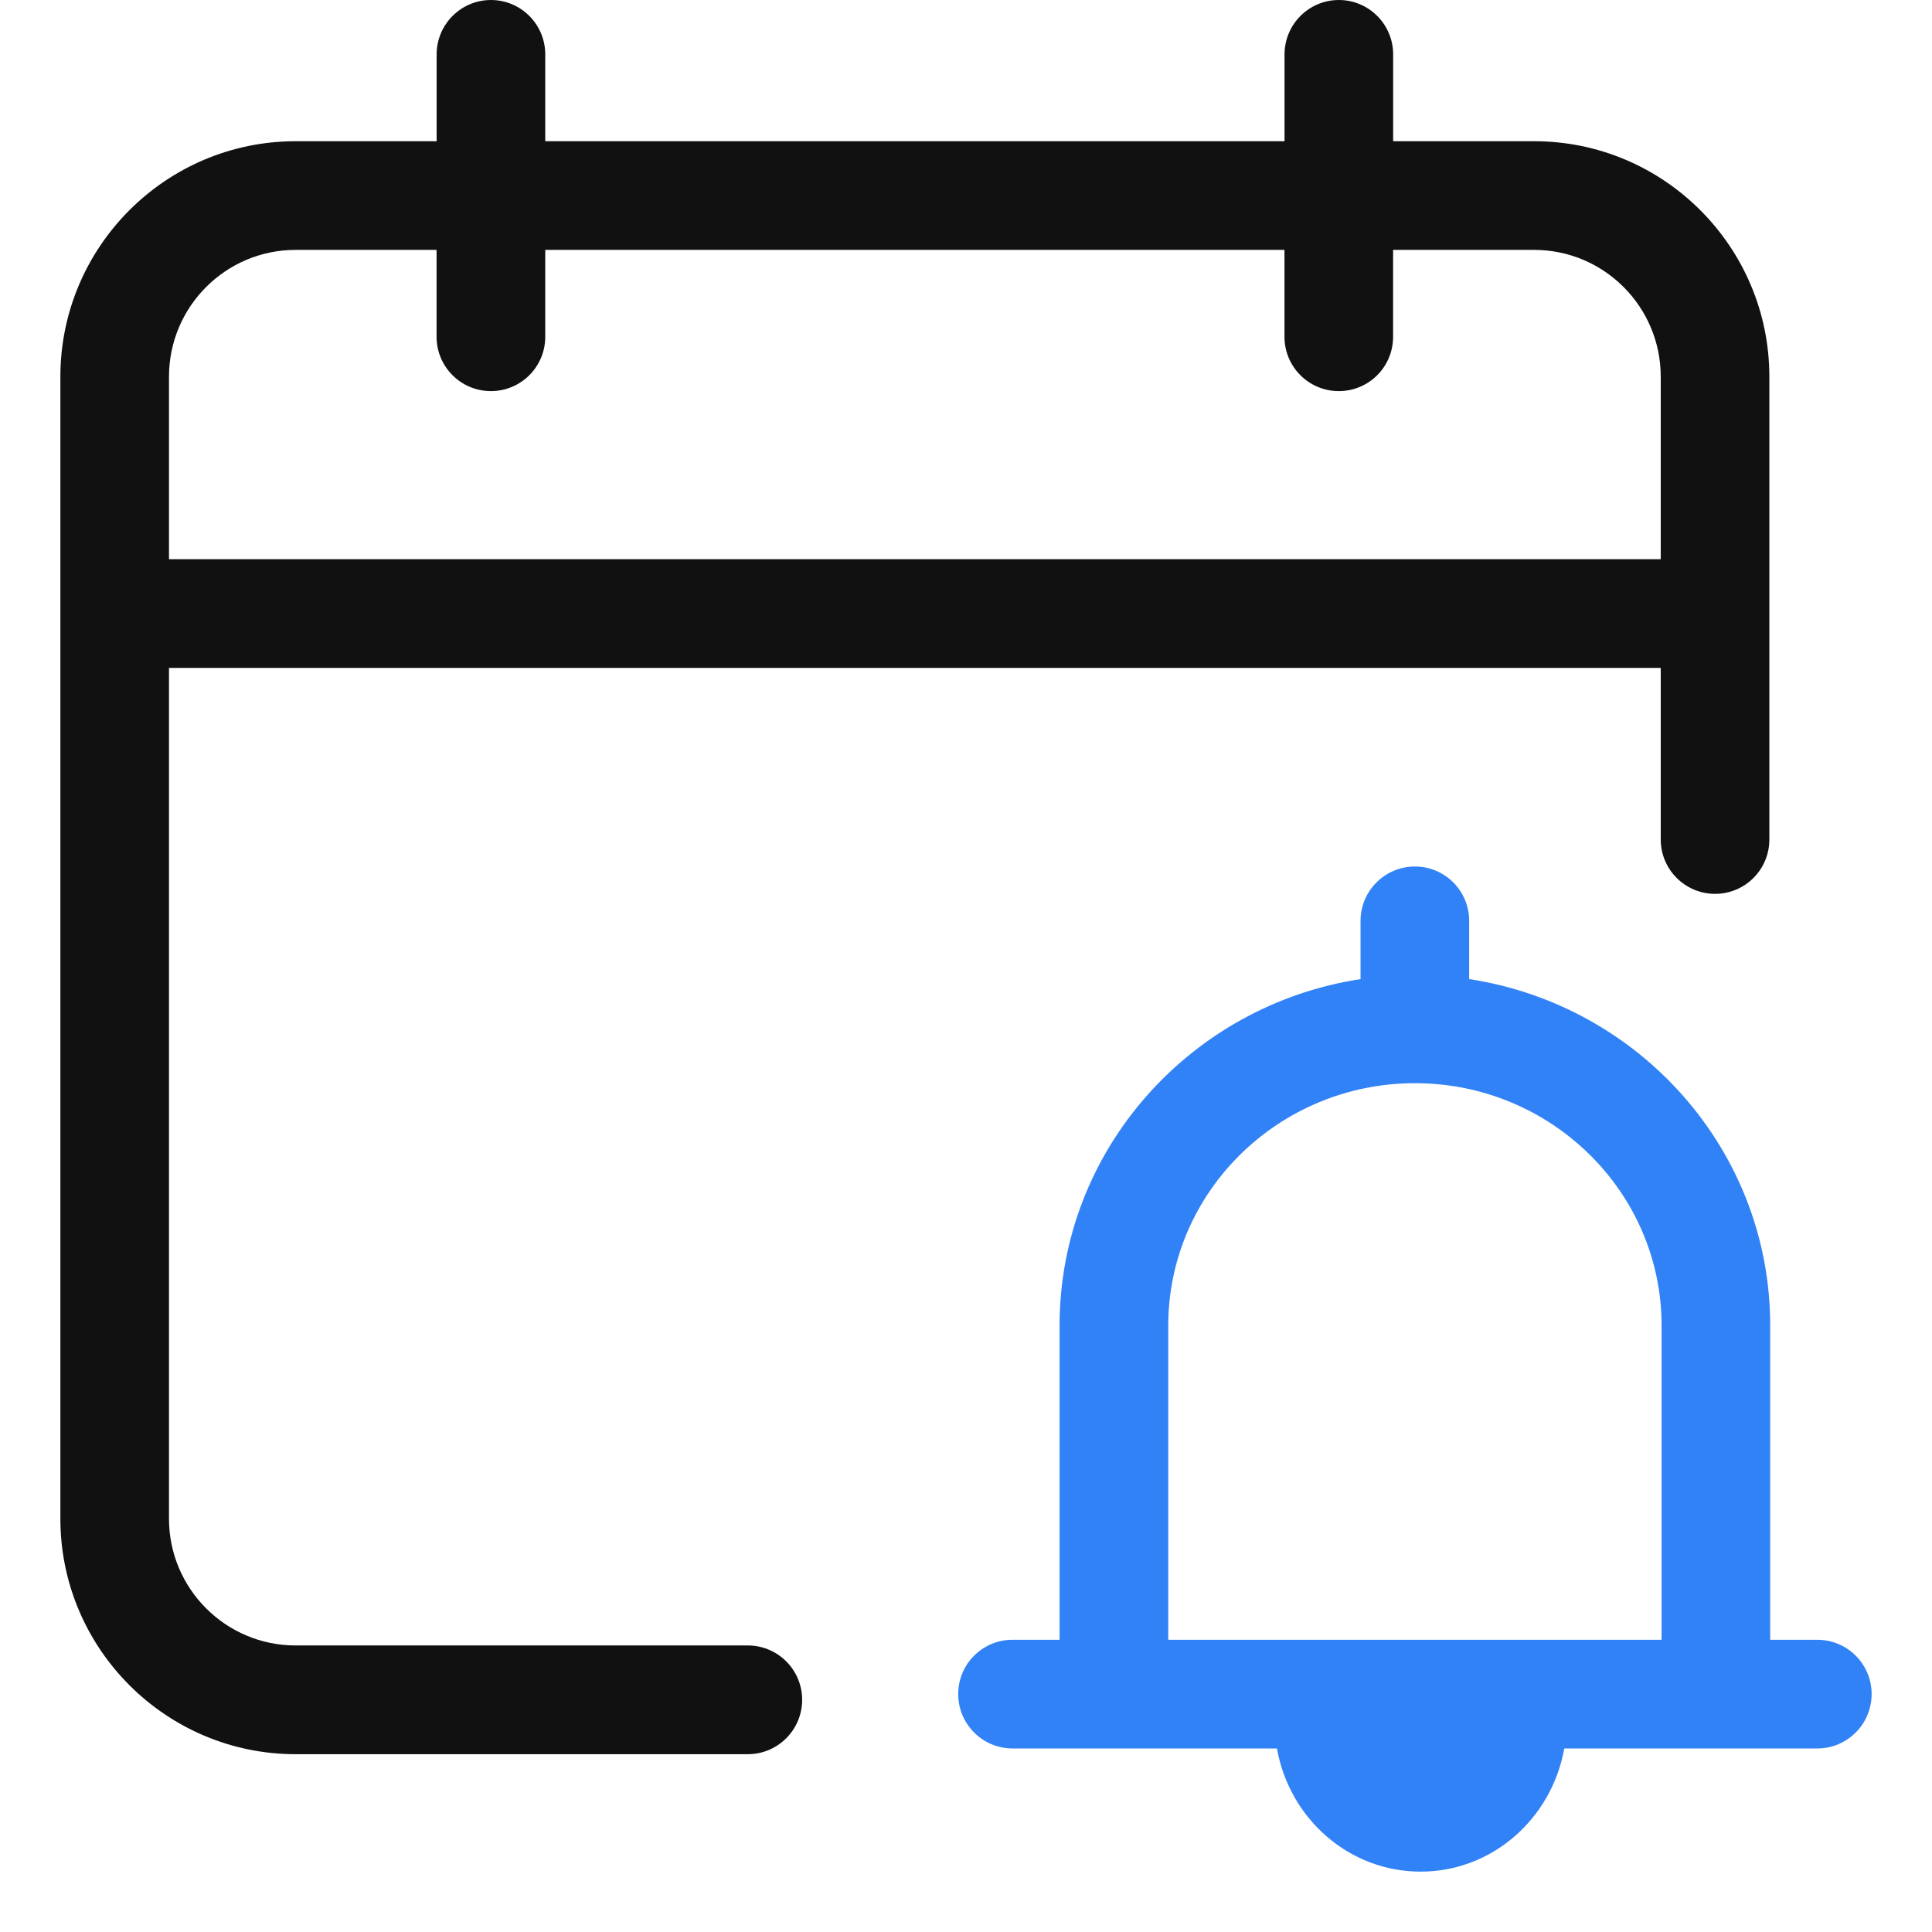 <svg width="32" height="32" viewBox="0 0 32 32" fill="none" xmlns="http://www.w3.org/2000/svg">
<path fill-rule="evenodd" clip-rule="evenodd" d="M19.35 21.954C19.35 19.741 21.183 17.941 23.436 17.941C25.688 17.941 27.521 19.741 27.521 21.954V27.16H19.35V21.954ZM30.101 27.16H29.32V21.954C29.32 19.053 27.154 16.647 24.334 16.217V15.252C24.334 14.755 23.932 14.352 23.436 14.352C22.939 14.352 22.535 14.755 22.535 15.252V16.217C19.717 16.647 17.55 19.053 17.55 21.954V27.16H16.77C16.274 27.16 15.871 27.562 15.871 28.059C15.871 28.556 16.274 28.96 16.77 28.96H21.15C21.356 30.119 22.34 31 23.53 31C24.719 31 25.703 30.119 25.909 28.96H30.101C30.597 28.96 31 28.556 31 28.059C31 27.562 30.597 27.16 30.101 27.16Z" fill="#3182F6"/>
<path fill-rule="evenodd" clip-rule="evenodd" d="M2.799 9.262V6.239C2.799 5.08 3.739 4.139 4.897 4.139H7.231V5.578C7.231 6.076 7.635 6.478 8.131 6.478C8.628 6.478 9.031 6.076 9.031 5.578V4.139H21.275V5.578C21.275 6.076 21.678 6.478 22.175 6.478C22.672 6.478 23.074 6.076 23.074 5.578V4.139H25.41C26.567 4.139 27.507 5.08 27.507 6.239V9.262H2.799ZM25.41 2.339H23.075V0.901C23.075 0.404 22.672 0 22.176 0C21.678 0 21.276 0.404 21.276 0.901V2.339H9.031V0.901C9.031 0.404 8.628 0 8.132 0C7.635 0 7.232 0.404 7.232 0.901V2.339H4.897C2.748 2.339 1 4.088 1 6.239V25.155C1 27.305 2.748 29.055 4.897 29.055H12.386C12.883 29.055 13.286 28.651 13.286 28.154C13.286 27.657 12.883 27.254 12.386 27.254H4.897C3.739 27.254 2.799 26.314 2.799 25.155V11.063H27.507V13.905C27.507 14.402 27.911 14.805 28.407 14.805C28.904 14.805 29.306 14.402 29.306 13.905V6.239C29.306 4.088 27.558 2.339 25.41 2.339Z" fill="#111111"/>
</svg>
